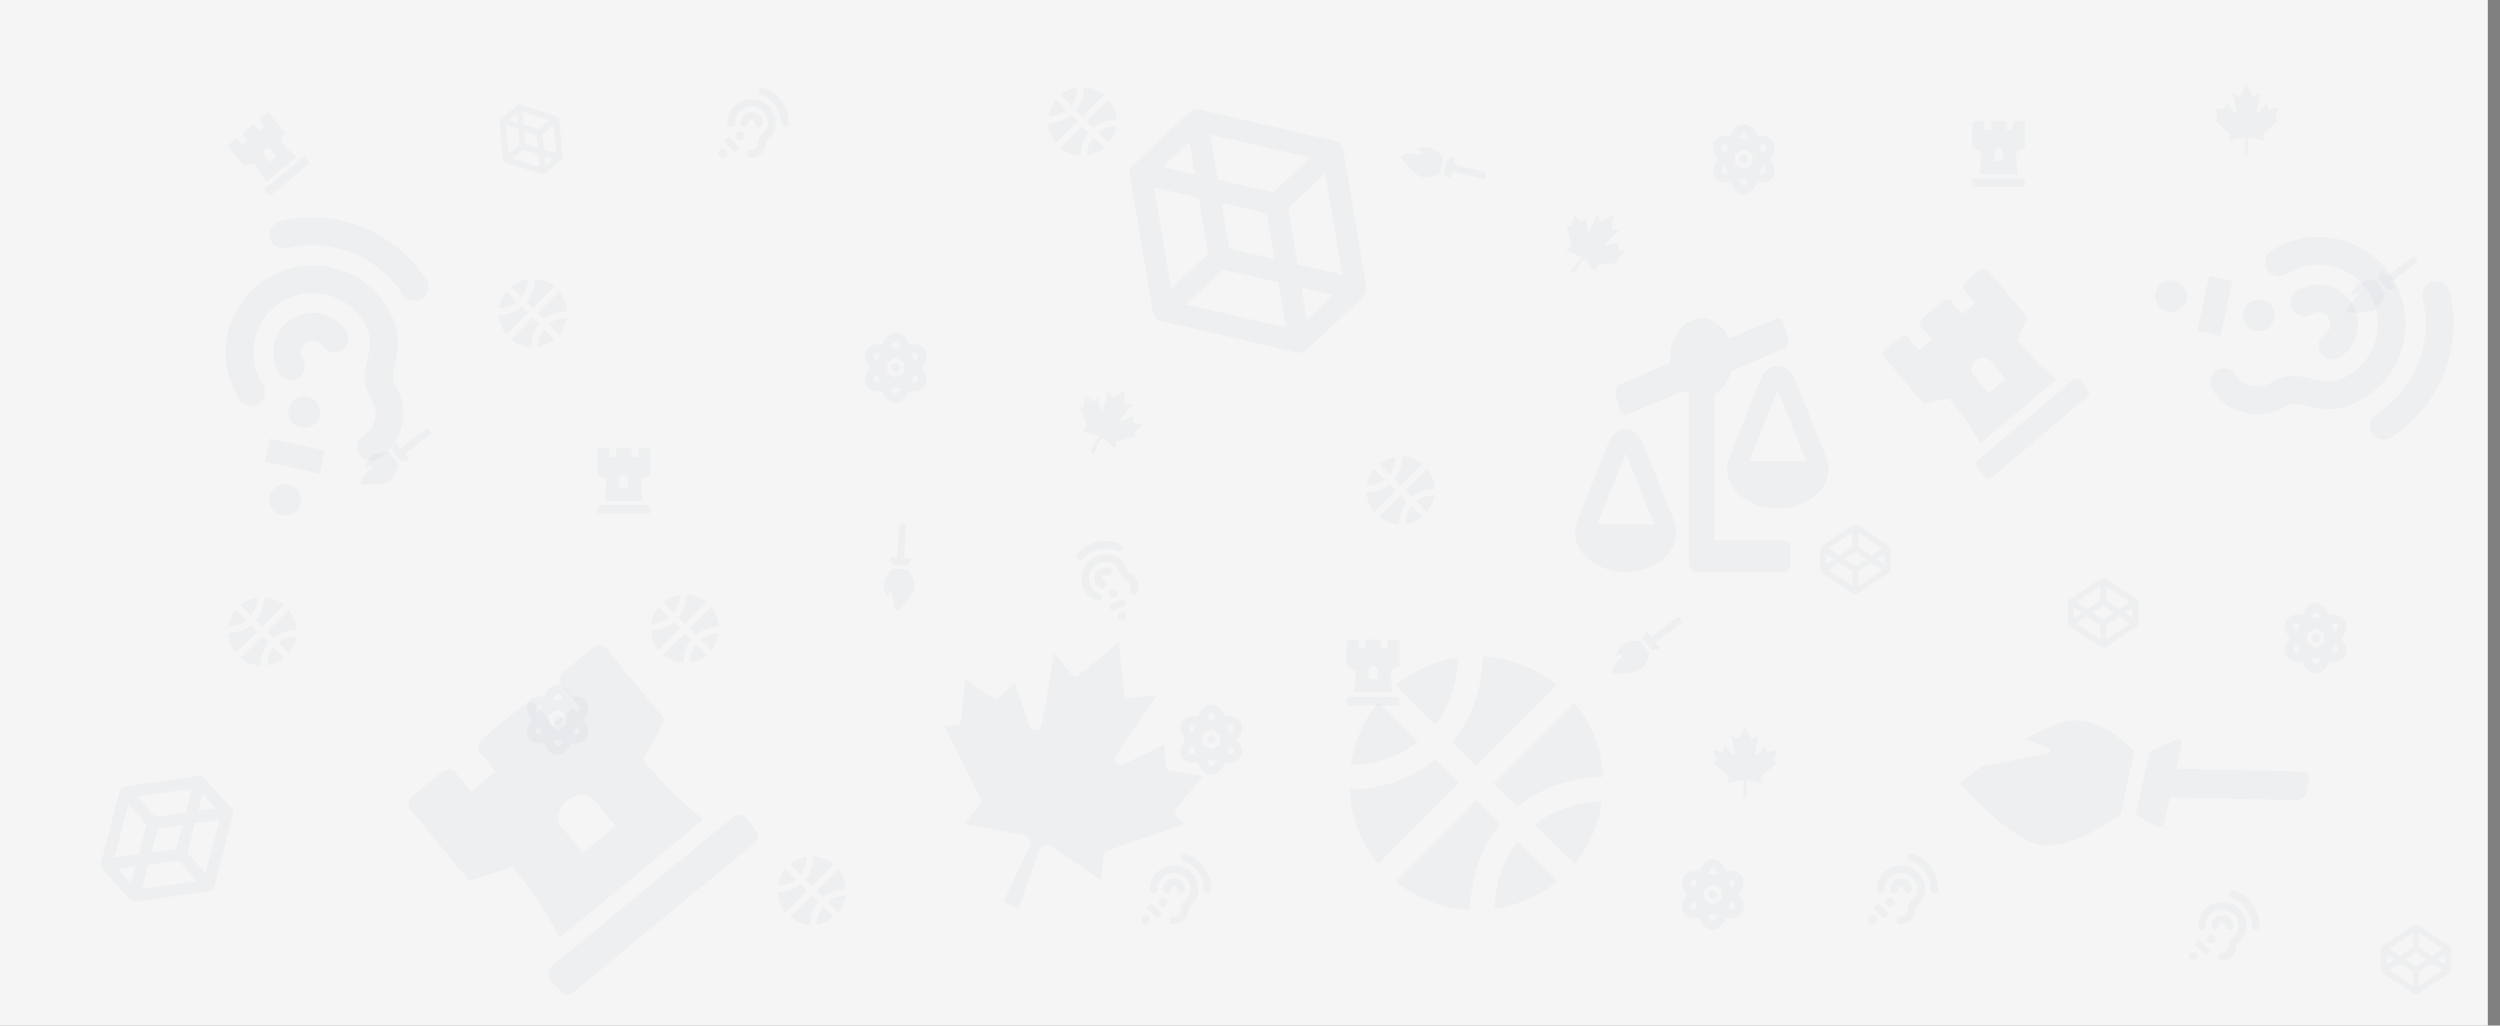 <svg width="1448" height="594" viewBox="0 0 1448 594" fill="none" xmlns="http://www.w3.org/2000/svg">
<rect x="0" y="0" width="1448" height="594" fill="#808080" stroke="none"/>
<rect width="1440.94" height="594" fill="url(#paint0_linear_65_72)"/>
<path d="M1339.13 181.889C1335.4 184.283 1330.43 183.197 1328.04 179.463C1325.64 175.729 1326.73 170.761 1330.46 168.367C1341.11 161.536 1355.34 164.645 1362.17 175.297C1369 185.949 1365.89 200.172 1355.23 207.002C1351.5 209.397 1346.53 208.311 1344.14 204.576C1341.74 200.842 1342.83 195.874 1346.56 193.48C1349.76 191.431 1350.69 187.164 1348.64 183.968C1346.59 180.773 1342.33 179.84 1339.13 181.889ZM1385.35 160.433C1370.32 136.999 1339.03 130.159 1315.6 145.185C1311.86 147.58 1310.78 152.548 1313.17 156.282C1315.56 160.016 1320.53 161.102 1324.27 158.708C1340.25 148.462 1361.58 153.126 1371.82 169.104C1382.07 185.081 1377.41 206.416 1361.43 216.661C1343.28 228.299 1333.46 210.401 1315.6 221.514L1315.51 221.572C1308.58 226.011 1299.34 223.991 1294.9 217.067C1292.51 213.333 1287.54 212.247 1283.8 214.641C1280.07 217.035 1278.98 222.004 1281.38 225.738C1290.59 240.099 1309.75 244.304 1324.12 235.129C1332.53 229.942 1346.92 245.046 1370.1 230.183C1393.53 215.157 1400.37 183.867 1385.35 160.433ZM1315.97 177.657C1313.24 173.389 1307.56 172.148 1303.29 174.885C1299.02 177.621 1297.78 183.299 1300.52 187.566C1303.25 191.834 1308.93 193.075 1313.2 190.339C1317.47 187.602 1318.71 181.924 1315.97 177.657ZM1265.24 166.568C1262.51 162.3 1256.83 161.059 1252.56 163.795C1248.3 166.532 1247.05 172.21 1249.79 176.477C1252.53 180.745 1258.2 181.986 1262.47 179.25C1266.74 176.513 1267.98 170.835 1265.24 166.568ZM1384.96 253.366C1385.33 253.131 1385.69 252.895 1386.05 252.654C1413.52 234.401 1426.71 200.749 1418.89 168.908C1417.83 164.601 1413.48 161.967 1409.17 163.025C1404.87 164.083 1402.23 168.433 1403.29 172.741C1409.5 198.03 1399 224.772 1377.14 239.285L1377.1 239.315C1376.83 239.494 1376.56 239.669 1376.29 239.843C1372.56 242.238 1371.47 247.206 1373.87 250.94C1376.26 254.674 1381.23 255.76 1384.96 253.366ZM1286.14 194.39L1293.07 162.685L1279.62 159.744L1272.69 191.449L1286.14 194.39Z" fill="#0F2A70" fill-opacity="0.03"/>
<path d="M433.337 71.305C433.337 72.537 432.339 73.536 431.106 73.536C429.874 73.536 428.875 72.537 428.875 71.305C428.875 67.79 431.735 64.93 435.25 64.93C438.765 64.93 441.624 67.79 441.624 71.305C441.624 72.537 440.625 73.536 439.393 73.536C438.161 73.536 437.162 72.537 437.162 71.305C437.162 70.251 436.304 69.393 435.25 69.393C434.195 69.393 433.337 70.251 433.337 71.305ZM435.25 57.281C427.517 57.281 421.226 63.572 421.226 71.305C421.226 72.537 422.225 73.536 423.457 73.536C424.689 73.536 425.688 72.537 425.688 71.305C425.688 66.033 429.977 61.743 435.25 61.743C440.522 61.743 444.812 66.033 444.812 71.305C444.812 77.294 439.153 76.907 439.075 82.749L439.074 82.779C439.074 85.064 437.216 86.922 434.931 86.922C433.699 86.922 432.7 87.921 432.7 89.153C432.7 90.386 433.699 91.385 434.931 91.385C439.67 91.385 443.527 87.534 443.537 82.797C443.584 80.054 449.274 78.953 449.274 71.305C449.274 63.572 442.983 57.281 435.25 57.281ZM428.875 76.086C427.467 76.086 426.326 77.227 426.326 78.636C426.326 80.044 427.467 81.185 428.875 81.185C430.284 81.185 431.425 80.044 431.425 78.636C431.425 77.227 430.284 76.086 428.875 76.086ZM418.676 86.285C417.268 86.285 416.126 87.427 416.126 88.835C416.126 90.243 417.268 91.385 418.676 91.385C420.084 91.385 421.226 90.243 421.226 88.835C421.226 87.427 420.084 86.285 418.676 86.285ZM456.923 71.305C456.923 71.185 456.922 71.064 456.919 70.945C456.77 61.785 450.88 53.653 442.261 50.708C441.095 50.31 439.827 50.932 439.429 52.098C439.03 53.264 439.652 54.532 440.818 54.931C447.663 57.27 452.341 63.736 452.458 71.023L452.458 71.037C452.46 71.127 452.461 71.216 452.461 71.305C452.461 72.538 453.46 73.537 454.692 73.537C455.924 73.537 456.923 72.538 456.923 71.305ZM428.315 85.57L421.941 79.196L419.236 81.9L425.611 88.275L428.315 85.57Z" fill="#0F2A70" fill-opacity="0.03"/>
<path d="M175.378 207.899C177.78 211.628 176.706 216.599 172.977 219.002C169.248 221.404 164.277 220.329 161.875 216.601C155.021 205.964 158.098 191.734 168.734 184.88C179.371 178.026 193.6 181.103 200.455 191.74C202.857 195.469 201.782 200.439 198.054 202.842C194.325 205.245 189.354 204.17 186.952 200.441C184.895 197.25 180.626 196.327 177.436 198.383C174.245 200.439 173.321 204.708 175.378 207.899ZM153.818 161.732C130.417 176.812 123.648 208.117 138.727 231.517C141.129 235.246 146.1 236.321 149.829 233.918C153.558 231.515 154.632 226.545 152.23 222.816C141.948 206.861 146.564 185.517 162.519 175.235C178.474 164.954 199.818 169.57 210.1 185.525C221.779 203.649 203.902 213.512 215.055 231.342L215.113 231.434C219.568 238.348 217.568 247.597 210.655 252.052C206.926 254.455 205.851 259.426 208.254 263.154C210.656 266.883 215.627 267.958 219.356 265.555C233.697 256.314 237.858 237.141 228.651 222.787C223.445 214.393 238.517 199.968 223.603 176.824C208.523 153.423 177.218 146.653 153.818 161.732ZM171.197 231.068C166.936 233.814 165.708 239.495 168.454 243.756C171.2 248.018 176.88 249.246 181.142 246.5C185.403 243.754 186.632 238.073 183.886 233.812C181.14 229.551 175.459 228.322 171.197 231.068ZM160.222 281.821C155.961 284.567 154.732 290.248 157.478 294.509C160.224 298.77 165.905 299.999 170.166 297.253C174.428 294.507 175.656 288.826 172.91 284.565C170.164 280.303 164.483 279.075 160.222 281.821ZM246.752 161.909C246.516 161.543 246.279 161.181 246.037 160.823C227.723 133.398 194.042 120.275 162.218 128.17C157.913 129.238 155.289 133.594 156.356 137.899C157.424 142.204 161.781 144.829 166.086 143.761C191.361 137.491 218.126 147.939 232.688 169.76L232.718 169.804C232.898 170.07 233.073 170.338 233.248 170.61C235.651 174.339 240.622 175.414 244.351 173.011C248.079 170.608 249.154 165.638 246.752 161.909ZM187.997 260.861L156.277 254.002L153.367 267.459L185.087 274.319L187.997 260.861Z" fill="#0F2A70" fill-opacity="0.03"/>
<path d="M639.564 336.778C640.7 337.257 641.232 338.565 640.754 339.7C640.275 340.836 638.967 341.368 637.831 340.89C634.592 339.525 633.068 335.779 634.433 332.54C635.798 329.301 639.543 327.777 642.782 329.142C643.918 329.62 644.45 330.929 643.972 332.064C643.493 333.199 642.185 333.732 641.049 333.254C640.078 332.844 638.954 333.301 638.545 334.273C638.135 335.245 638.592 336.369 639.564 336.778ZM627.384 329.57C624.381 336.695 627.735 344.936 634.861 347.939C635.996 348.417 637.305 347.885 637.783 346.749C638.262 345.614 637.729 344.306 636.594 343.827C631.735 341.78 629.448 336.161 631.496 331.302C633.543 326.444 639.162 324.157 644.02 326.205C649.539 328.53 646.986 333.594 652.338 335.935L652.366 335.947C654.471 336.835 655.462 339.269 654.575 341.375C654.096 342.51 654.629 343.818 655.764 344.297C656.9 344.775 658.208 344.243 658.687 343.107C660.527 338.74 658.476 333.691 654.115 331.842C651.606 330.733 652.801 325.063 645.753 322.093C638.627 319.09 630.387 322.444 627.384 329.57ZM642.237 342.747C641.69 344.044 642.299 345.54 643.596 346.086C644.894 346.633 646.389 346.025 646.936 344.727C647.483 343.429 646.874 341.934 645.577 341.387C644.279 340.84 642.784 341.449 642.237 342.747ZM647.675 356.106C647.128 357.404 647.736 358.899 649.034 359.446C650.332 359.993 651.827 359.384 652.374 358.087C652.921 356.789 652.312 355.294 651.015 354.747C649.717 354.2 648.222 354.808 647.675 356.106ZM648.724 315.044C648.613 314.997 648.502 314.951 648.39 314.907C639.891 311.488 630.11 313.757 624.05 320.556C623.23 321.476 623.311 322.886 624.23 323.706C625.15 324.526 626.56 324.445 627.38 323.525C632.194 318.126 639.97 316.327 646.729 319.049L646.743 319.054C646.826 319.087 646.908 319.121 646.991 319.156C648.127 319.634 649.435 319.102 649.914 317.966C650.392 316.831 649.86 315.522 648.724 315.044ZM650.759 346.946L642.41 350.345L643.852 353.887L652.201 350.488L650.759 346.946Z" fill="#0F2A70" fill-opacity="0.03"/>
<path d="M1285.17 536.387C1285.17 537.62 1284.17 538.619 1282.94 538.619C1281.71 538.619 1280.71 537.62 1280.71 536.387C1280.71 532.873 1283.57 530.013 1287.09 530.013C1290.6 530.013 1293.46 532.873 1293.46 536.387C1293.46 537.62 1292.46 538.619 1291.23 538.619C1290 538.619 1289 537.62 1289 536.387C1289 535.333 1288.14 534.475 1287.09 534.475C1286.03 534.475 1285.17 535.333 1285.17 536.387ZM1287.09 522.364C1279.35 522.364 1273.06 528.655 1273.06 536.387C1273.06 537.62 1274.06 538.619 1275.29 538.619C1276.52 538.619 1277.52 537.62 1277.52 536.387C1277.52 531.115 1281.81 526.826 1287.09 526.826C1292.36 526.826 1296.65 531.115 1296.65 536.387C1296.65 542.377 1290.99 541.99 1290.91 547.831L1290.91 547.862C1290.91 550.146 1289.05 552.005 1286.77 552.005C1285.53 552.005 1284.54 553.004 1284.54 554.236C1284.54 555.468 1285.53 556.467 1286.77 556.467C1291.51 556.467 1295.36 552.616 1295.37 547.88C1295.42 545.136 1301.11 544.036 1301.11 536.387C1301.11 528.655 1294.82 522.364 1287.09 522.364ZM1280.71 541.168C1279.3 541.168 1278.16 542.31 1278.16 543.718C1278.16 545.126 1279.3 546.268 1280.71 546.268C1282.12 546.268 1283.26 545.126 1283.26 543.718C1283.26 542.31 1282.12 541.168 1280.71 541.168ZM1270.51 551.368C1269.1 551.368 1267.96 552.509 1267.96 553.917C1267.96 555.326 1269.1 556.467 1270.51 556.467C1271.92 556.467 1273.06 555.326 1273.06 553.917C1273.06 552.509 1271.92 551.368 1270.51 551.368ZM1308.76 536.388C1308.76 536.267 1308.76 536.147 1308.75 536.027C1308.6 526.868 1302.71 518.736 1294.1 515.791C1292.93 515.393 1291.66 516.015 1291.26 517.181C1290.87 518.347 1291.49 519.615 1292.65 520.013C1299.5 522.352 1304.18 528.819 1304.29 536.105L1304.29 536.12C1304.3 536.209 1304.3 536.298 1304.3 536.388C1304.3 537.62 1305.29 538.619 1306.53 538.619C1307.76 538.619 1308.76 537.62 1308.76 536.388ZM1280.15 550.653L1273.78 544.278L1271.07 546.983L1277.45 553.357L1280.15 550.653Z" fill="#0F2A70" fill-opacity="0.03"/>
<path d="M1099.14 515.173C1099.14 516.405 1098.14 517.404 1096.91 517.404C1095.68 517.404 1094.68 516.405 1094.68 515.173C1094.68 511.658 1097.54 508.799 1101.05 508.799C1104.57 508.799 1107.43 511.658 1107.43 515.173C1107.43 516.405 1106.43 517.404 1105.2 517.404C1103.96 517.404 1102.96 516.405 1102.96 515.173C1102.96 514.119 1102.11 513.261 1101.05 513.261C1100 513.261 1099.14 514.119 1099.14 515.173ZM1101.05 501.149C1093.32 501.149 1087.03 507.44 1087.03 515.173C1087.03 516.405 1088.03 517.404 1089.26 517.404C1090.49 517.404 1091.49 516.405 1091.49 515.173C1091.49 509.901 1095.78 505.611 1101.05 505.611C1106.32 505.611 1110.61 509.901 1110.61 515.173C1110.61 521.162 1104.96 520.776 1104.88 526.617L1104.88 526.647C1104.88 528.932 1103.02 530.791 1100.73 530.791C1099.5 530.791 1098.5 531.789 1098.5 533.022C1098.5 534.254 1099.5 535.253 1100.73 535.253C1105.47 535.253 1109.33 531.402 1109.34 526.665C1109.39 523.922 1115.08 522.821 1115.08 515.173C1115.08 507.44 1108.78 501.149 1101.05 501.149ZM1094.68 519.954C1093.27 519.954 1092.13 521.096 1092.13 522.504C1092.13 523.912 1093.27 525.054 1094.68 525.054C1096.09 525.054 1097.23 523.912 1097.23 522.504C1097.23 521.096 1096.09 519.954 1094.68 519.954ZM1084.48 530.153C1083.07 530.153 1081.93 531.295 1081.93 532.703C1081.93 534.111 1083.07 535.253 1084.48 535.253C1085.89 535.253 1087.03 534.111 1087.03 532.703C1087.03 531.295 1085.89 530.153 1084.48 530.153ZM1122.73 515.174C1122.73 515.053 1122.72 514.933 1122.72 514.813C1122.57 505.653 1116.68 497.521 1108.06 494.576C1106.9 494.178 1105.63 494.8 1105.23 495.966C1104.83 497.132 1105.45 498.4 1106.62 498.799C1113.47 501.138 1118.14 507.605 1118.26 514.891L1118.26 514.906C1118.26 514.995 1118.26 515.084 1118.26 515.174C1118.26 516.406 1119.26 517.405 1120.49 517.405C1121.73 517.405 1122.73 516.406 1122.73 515.174ZM1094.12 529.438L1087.74 523.064L1085.04 525.768L1091.41 532.143L1094.12 529.438Z" fill="#0F2A70" fill-opacity="0.03"/>
<path d="M678.118 515.173C678.118 516.405 677.119 517.404 675.887 517.404C674.654 517.404 673.656 516.405 673.656 515.173C673.656 511.658 676.515 508.799 680.03 508.799C683.545 508.799 686.405 511.658 686.405 515.173C686.405 516.405 685.406 517.404 684.173 517.404C682.941 517.404 681.942 516.405 681.942 515.173C681.942 514.119 681.084 513.261 680.03 513.261C678.976 513.261 678.118 514.119 678.118 515.173ZM680.03 501.149C672.297 501.149 666.006 507.44 666.006 515.173C666.006 516.405 667.005 517.404 668.237 517.404C669.469 517.404 670.468 516.405 670.468 515.173C670.468 509.901 674.758 505.611 680.03 505.611C685.302 505.611 689.592 509.901 689.592 515.173C689.592 521.162 683.934 520.776 683.855 526.617L683.855 526.647C683.855 528.932 681.996 530.791 679.711 530.791C678.479 530.791 677.48 531.789 677.48 533.022C677.48 534.254 678.479 535.253 679.711 535.253C684.45 535.253 688.307 531.402 688.317 526.665C688.364 523.922 694.054 522.821 694.054 515.173C694.054 507.44 687.763 501.149 680.03 501.149ZM673.656 519.954C672.247 519.954 671.106 521.096 671.106 522.504C671.106 523.912 672.247 525.054 673.656 525.054C675.064 525.054 676.205 523.912 676.205 522.504C676.205 521.096 675.064 519.954 673.656 519.954ZM663.456 530.153C662.048 530.153 660.907 531.295 660.907 532.703C660.907 534.111 662.048 535.253 663.456 535.253C664.865 535.253 666.006 534.111 666.006 532.703C666.006 531.295 664.865 530.153 663.456 530.153ZM701.703 515.174C701.703 515.053 701.702 514.933 701.7 514.813C701.55 505.653 695.66 497.521 687.042 494.576C685.876 494.178 684.607 494.8 684.209 495.966C683.81 497.132 684.433 498.4 685.599 498.799C692.444 501.138 697.121 507.605 697.238 514.891L697.238 514.906C697.241 514.995 697.241 515.084 697.241 515.174C697.241 516.406 698.24 517.405 699.472 517.405C700.704 517.405 701.703 516.406 701.703 515.174ZM673.096 529.438L666.721 523.064L664.017 525.768L670.391 532.143L673.096 529.438Z" fill="#0F2A70" fill-opacity="0.03"/>
<path d="M1356.36 369.618C1359.55 365.244 1359.66 361.76 1358.36 359.419C1357.49 357.864 1355.13 355.377 1349.09 356.082C1347.38 352 1344.77 349.22 1341.29 349.22C1337.82 349.22 1335.21 352 1333.5 356.082C1327.46 355.382 1325.1 357.864 1324.23 359.419C1322.92 361.762 1323.03 365.243 1326.23 369.618C1323.03 373.992 1322.92 377.476 1324.23 379.817C1326.56 383.988 1332.33 383.29 1333.5 383.154C1335.21 387.236 1337.82 390.016 1341.29 390.016C1344.77 390.016 1347.38 387.236 1349.09 383.154C1350.26 383.29 1356.03 383.988 1358.36 379.817C1359.66 377.475 1359.55 373.993 1356.36 369.618V369.618ZM1328.5 377.267C1328.17 376.693 1328.48 375.291 1329.69 373.42C1330.24 373.94 1330.82 374.447 1331.43 374.948C1331.57 376.04 1331.75 377.106 1331.97 378.142C1330.01 378.212 1328.79 377.793 1328.5 377.267V377.267ZM1331.43 364.289C1330.82 364.79 1330.24 365.297 1329.69 365.817C1328.48 363.945 1328.17 362.543 1328.5 361.969C1328.77 361.479 1329.8 361.055 1331.52 361.055C1331.65 361.055 1331.82 361.079 1331.97 361.084C1331.74 362.144 1331.56 363.213 1331.43 364.289V364.289ZM1341.29 354.319C1342.05 354.319 1343.06 355.397 1343.99 357.288C1343.1 357.583 1342.2 357.926 1341.29 358.313C1340.38 357.926 1339.49 357.583 1338.6 357.288C1339.52 355.397 1340.54 354.319 1341.29 354.319ZM1341.29 384.917C1340.54 384.917 1339.52 383.84 1338.6 381.948C1339.49 381.653 1340.38 381.31 1341.29 380.923C1342.2 381.31 1343.1 381.653 1343.99 381.948C1343.06 383.84 1342.05 384.917 1341.29 384.917ZM1346.27 372.381C1344.15 373.901 1342.6 374.718 1341.29 375.367C1339.99 374.718 1338.44 373.9 1336.31 372.381C1336.15 370.166 1336.15 369.071 1336.31 366.856C1338.44 365.338 1339.99 364.52 1341.29 363.87C1342.6 364.521 1344.15 365.339 1346.27 366.856C1346.43 369.07 1346.43 370.165 1346.27 372.381ZM1354.09 377.267C1353.8 377.795 1352.58 378.209 1350.62 378.14C1350.84 377.104 1351.02 376.039 1351.16 374.948C1351.77 374.447 1352.35 373.94 1352.9 373.42C1354.11 375.291 1354.41 376.693 1354.09 377.267ZM1352.9 365.816C1352.35 365.296 1351.77 364.789 1351.16 364.288C1351.02 363.213 1350.84 362.143 1350.62 361.083C1350.76 361.078 1350.93 361.054 1351.07 361.054C1352.79 361.054 1353.82 361.479 1354.09 361.968C1354.41 362.543 1354.11 363.945 1352.9 365.816V365.816ZM1341.29 367.068C1339.89 367.068 1338.74 368.21 1338.74 369.618C1338.74 371.026 1339.89 372.168 1341.29 372.168C1342.7 372.168 1343.84 371.026 1343.84 369.618C1343.84 368.21 1342.7 367.068 1341.29 367.068Z" fill="#0F2A70" fill-opacity="0.03"/>
<path d="M533.894 212.959C537.092 208.585 537.202 205.101 535.897 202.76C535.028 201.204 532.667 198.717 526.628 199.423C524.916 195.34 522.309 192.56 518.832 192.56C515.355 192.56 512.747 195.34 511.036 199.423C505.002 198.723 502.635 201.204 501.767 202.76C500.461 205.102 500.571 208.583 503.77 212.959C500.572 217.332 500.462 220.817 501.767 223.158C504.094 227.328 509.869 226.63 511.036 226.495C512.747 230.576 515.355 233.357 518.832 233.357C522.309 233.357 524.917 230.576 526.628 226.495C527.794 226.63 533.569 227.328 535.897 223.158C537.202 220.815 537.092 217.334 533.894 212.959V212.959ZM506.034 220.608C505.712 220.034 506.018 218.632 507.225 216.76C507.779 217.281 508.356 217.787 508.967 218.289C509.104 219.381 509.286 220.446 509.506 221.482C507.549 221.553 506.328 221.134 506.034 220.608V220.608ZM508.967 207.63C508.357 208.131 507.78 208.638 507.225 209.158C506.019 207.285 505.713 205.884 506.034 205.309C506.305 204.82 507.34 204.395 509.055 204.395C509.191 204.395 509.363 204.419 509.508 204.425C509.282 205.485 509.101 206.554 508.967 207.63V207.63ZM518.832 197.66C519.586 197.66 520.601 198.737 521.53 200.629C520.638 200.924 519.742 201.266 518.832 201.654C517.922 201.266 517.026 200.924 516.134 200.629C517.063 198.737 518.077 197.66 518.832 197.66ZM518.832 228.258C518.077 228.258 517.063 227.18 516.134 225.289C517.026 224.994 517.922 224.651 518.832 224.264C519.742 224.651 520.638 224.994 521.53 225.289C520.601 227.18 519.586 228.258 518.832 228.258ZM523.812 215.721C521.684 217.242 520.135 218.058 518.832 218.708C517.529 218.059 515.979 217.241 513.852 215.721C513.693 213.507 513.693 212.411 513.852 210.197C515.977 208.679 517.528 207.861 518.832 207.211C520.138 207.862 521.689 208.68 523.812 210.197C523.97 212.411 523.971 213.506 523.812 215.721ZM531.63 220.608C531.338 221.136 530.116 221.55 528.158 221.481C528.378 220.445 528.56 219.379 528.696 218.289C529.307 217.787 529.884 217.281 530.439 216.76C531.645 218.632 531.951 220.034 531.63 220.608ZM530.439 209.157C529.884 208.637 529.308 208.13 528.696 207.629C528.562 206.553 528.382 205.484 528.155 204.424C528.3 204.419 528.472 204.395 528.609 204.395C530.324 204.395 531.359 204.82 531.63 205.309C531.951 205.884 531.645 207.285 530.439 209.157V209.157ZM518.832 210.409C517.424 210.409 516.282 211.551 516.282 212.959C516.282 214.367 517.424 215.509 518.832 215.509C520.24 215.509 521.382 214.367 521.382 212.959C521.382 211.551 520.24 210.409 518.832 210.409Z" fill="#0F2A70" fill-opacity="0.03"/>
<path d="M1007.14 518.118C1010.33 513.744 1010.44 510.26 1009.14 507.919C1008.27 506.364 1005.91 503.877 999.87 504.582C998.158 500.5 995.551 497.72 992.074 497.72C988.596 497.72 985.989 500.5 984.278 504.582C978.243 503.882 975.877 506.364 975.008 507.919C973.703 510.262 973.813 513.743 977.012 518.118C973.814 522.492 973.704 525.976 975.008 528.317C977.336 532.488 983.11 531.79 984.278 531.654C985.988 535.736 988.596 538.516 992.074 538.516C995.551 538.516 998.159 535.736 999.87 531.654C1001.04 531.79 1006.81 532.488 1009.14 528.317C1010.44 525.975 1010.33 522.493 1007.14 518.118V518.118ZM979.275 525.767C978.954 525.193 979.26 523.791 980.467 521.92C981.021 522.44 981.598 522.947 982.209 523.448C982.345 524.54 982.528 525.606 982.748 526.642C980.791 526.712 979.569 526.293 979.275 525.767V525.767ZM982.209 512.789C981.599 513.29 981.022 513.797 980.467 514.317C979.261 512.445 978.955 511.043 979.275 510.469C979.547 509.979 980.581 509.555 982.297 509.555C982.433 509.555 982.605 509.579 982.75 509.584C982.524 510.644 982.343 511.713 982.209 512.789V512.789ZM992.074 502.819C992.828 502.819 993.843 503.897 994.772 505.788C993.88 506.083 992.984 506.426 992.074 506.813C991.164 506.426 990.267 506.083 989.376 505.788C990.305 503.897 991.319 502.819 992.074 502.819ZM992.074 533.417C991.319 533.417 990.305 532.34 989.376 530.448C990.267 530.153 991.164 529.81 992.074 529.423C992.984 529.81 993.88 530.153 994.772 530.448C993.843 532.34 992.828 533.417 992.074 533.417ZM997.054 520.881C994.926 522.401 993.377 523.218 992.074 523.867C990.771 523.218 989.221 522.4 987.094 520.881C986.935 518.666 986.935 517.571 987.094 515.356C989.219 513.838 990.769 513.02 992.074 512.37C993.38 513.021 994.931 513.839 997.054 515.356C997.212 517.57 997.212 518.665 997.054 520.881ZM1004.87 525.767C1004.58 526.295 1003.36 526.709 1001.4 526.64C1001.62 525.604 1001.8 524.539 1001.94 523.448C1002.55 522.947 1003.13 522.44 1003.68 521.92C1004.89 523.791 1005.19 525.193 1004.87 525.767ZM1003.68 514.316C1003.13 513.796 1002.55 513.289 1001.94 512.788C1001.8 511.713 1001.62 510.643 1001.4 509.583C1001.54 509.578 1001.71 509.554 1001.85 509.554C1003.57 509.554 1004.6 509.979 1004.87 510.468C1005.19 511.043 1004.89 512.445 1003.68 514.316V514.316ZM992.074 515.568C990.666 515.568 989.524 516.71 989.524 518.118C989.524 519.526 990.666 520.668 992.074 520.668C993.482 520.668 994.623 519.526 994.623 518.118C994.623 516.71 993.482 515.568 992.074 515.568Z" fill="#0F2A70" fill-opacity="0.03"/>
<path d="M1025.09 92.201C1028.28 87.827 1028.39 84.342 1027.09 82.001C1026.22 80.446 1023.86 77.959 1017.82 78.664C1016.11 74.582 1013.5 71.802 1010.02 71.802C1006.55 71.802 1003.94 74.582 1002.23 78.664C996.194 77.965 993.827 80.446 992.959 82.001C991.654 84.344 991.764 87.825 994.962 92.201C991.765 96.574 991.655 100.059 992.959 102.4C995.286 106.57 1001.06 105.872 1002.23 105.737C1003.94 109.818 1006.55 112.599 1010.02 112.599C1013.5 112.599 1016.11 109.818 1017.82 105.737C1018.99 105.872 1024.76 106.57 1027.09 102.4C1028.39 100.057 1028.28 96.576 1025.09 92.201V92.201ZM997.226 99.85C996.905 99.275 997.211 97.874 998.417 96.002C998.972 96.522 999.549 97.029 1000.16 97.53C1000.3 98.623 1000.48 99.688 1000.7 100.724C998.741 100.795 997.52 100.376 997.226 99.85V99.85ZM1000.16 86.871C999.549 87.373 998.972 87.879 998.417 88.4C997.212 86.527 996.906 85.126 997.226 84.551C997.498 84.062 998.532 83.637 1000.25 83.637C1000.38 83.637 1000.56 83.661 1000.7 83.667C1000.47 84.727 1000.29 85.796 1000.16 86.871V86.871ZM1010.02 76.902C1010.78 76.902 1011.79 77.979 1012.72 79.871C1011.83 80.165 1010.93 80.508 1010.02 80.895C1009.11 80.508 1008.22 80.165 1007.33 79.871C1008.26 77.979 1009.27 76.902 1010.02 76.902ZM1010.02 107.499C1009.27 107.499 1008.26 106.422 1007.33 104.53C1008.22 104.236 1009.11 103.893 1010.02 103.506C1010.93 103.893 1011.83 104.236 1012.72 104.53C1011.79 106.422 1010.78 107.499 1010.02 107.499ZM1015 94.963C1012.88 96.483 1011.33 97.3 1010.02 97.95C1008.72 97.301 1007.17 96.483 1005.04 94.963C1004.89 92.749 1004.89 91.653 1005.04 89.439C1007.17 87.921 1008.72 87.103 1010.02 86.452C1011.33 87.103 1012.88 87.922 1015 89.439C1015.16 91.652 1015.16 92.748 1015 94.963ZM1022.82 99.85C1022.53 100.377 1021.31 100.792 1019.35 100.722C1019.57 99.687 1019.75 98.621 1019.89 97.53C1020.5 97.029 1021.08 96.522 1021.63 96.002C1022.84 97.874 1023.14 99.275 1022.82 99.85ZM1021.63 88.399C1021.08 87.879 1020.5 87.372 1019.89 86.871C1019.75 85.795 1019.57 84.726 1019.35 83.666C1019.49 83.66 1019.66 83.636 1019.8 83.636C1021.52 83.636 1022.55 84.062 1022.82 84.55C1023.14 85.126 1022.84 86.527 1021.63 88.399V88.399ZM1010.02 89.651C1008.62 89.651 1007.47 90.793 1007.47 92.201C1007.47 93.609 1008.62 94.75 1010.02 94.75C1011.43 94.75 1012.57 93.609 1012.57 92.201C1012.57 90.793 1011.43 89.651 1010.02 89.651Z" fill="#0F2A70" fill-opacity="0.03"/>
<path d="M338.07 416.942C341.267 412.569 341.377 409.084 340.073 406.743C339.204 405.188 336.843 402.701 330.804 403.406C329.092 399.324 326.485 396.544 323.008 396.544C319.53 396.544 316.923 399.324 315.212 403.406C309.177 402.706 306.811 405.188 305.942 406.743C304.637 409.086 304.747 412.567 307.946 416.942C304.748 421.316 304.638 424.8 305.942 427.141C308.27 431.312 314.044 430.614 315.212 430.479C316.922 434.56 319.53 437.341 323.008 437.341C326.485 437.341 329.093 434.56 330.804 430.479C331.97 430.614 337.745 431.312 340.073 427.141C341.378 424.799 341.268 421.318 338.07 416.942V416.942ZM310.209 424.592C309.888 424.017 310.194 422.616 311.401 420.744C311.955 421.264 312.532 421.771 313.143 422.272C313.279 423.365 313.462 424.43 313.682 425.466C311.725 425.537 310.503 425.118 310.209 424.592V424.592ZM313.143 411.613C312.533 412.114 311.956 412.621 311.401 413.142C310.195 411.269 309.889 409.867 310.209 409.293C310.481 408.804 311.515 408.379 313.231 408.379C313.367 408.379 313.539 408.403 313.684 408.408C313.458 409.468 313.277 410.538 313.143 411.613V411.613ZM323.008 401.644C323.762 401.644 324.777 402.721 325.706 404.612C324.814 404.907 323.918 405.25 323.008 405.637C322.098 405.25 321.201 404.907 320.31 404.612C321.239 402.721 322.253 401.644 323.008 401.644ZM323.008 432.241C322.253 432.241 321.239 431.164 320.31 429.272C321.201 428.977 322.098 428.635 323.008 428.247C323.918 428.635 324.814 428.977 325.706 429.272C324.777 431.164 323.762 432.241 323.008 432.241ZM327.988 419.705C325.86 421.225 324.311 422.042 323.008 422.691C321.705 422.043 320.155 421.224 318.028 419.705C317.869 417.491 317.869 416.395 318.028 414.181C320.153 412.663 321.703 411.844 323.008 411.194C324.314 411.845 325.865 412.663 327.988 414.181C328.146 416.394 328.146 417.49 327.988 419.705ZM335.806 424.592C335.514 425.119 334.292 425.534 332.334 425.464C332.553 424.428 332.736 423.363 332.872 422.272C333.483 421.771 334.059 421.264 334.615 420.744C335.82 422.616 336.126 424.017 335.806 424.592ZM334.615 413.141C334.06 412.62 333.483 412.114 332.872 411.612C332.738 410.537 332.557 409.468 332.331 408.408C332.476 408.402 332.648 408.378 332.785 408.378C334.499 408.378 335.534 408.804 335.806 409.292C336.126 409.867 335.82 411.269 334.615 413.141V413.141ZM323.008 414.393C321.6 414.393 320.458 415.534 320.458 416.942C320.458 418.35 321.6 419.492 323.008 419.492C324.416 419.492 325.557 418.35 325.557 416.942C325.557 415.534 324.416 414.393 323.008 414.393Z" fill="#0F2A70" fill-opacity="0.03"/>
<path d="M716.663 428.365C719.861 423.992 719.971 420.507 718.666 418.166C717.797 416.611 715.436 414.124 709.397 414.829C707.686 410.747 705.078 407.967 701.601 407.967C698.124 407.967 695.517 410.747 693.805 414.829C687.771 414.13 685.404 416.611 684.536 418.166C683.231 420.509 683.341 423.99 686.539 428.365C683.341 432.739 683.231 436.224 684.536 438.565C686.863 442.735 692.638 442.037 693.805 441.902C695.516 445.983 698.124 448.764 701.601 448.764C705.078 448.764 707.686 445.983 709.397 441.902C710.564 442.037 716.338 442.735 718.666 438.565C719.972 436.222 719.862 432.741 716.663 428.365V428.365ZM688.803 436.015C688.482 435.44 688.788 434.039 689.994 432.167C690.549 432.687 691.125 433.194 691.737 433.695C691.873 434.788 692.055 435.853 692.275 436.889C690.318 436.96 689.097 436.541 688.803 436.015V436.015ZM691.737 423.036C691.126 423.538 690.549 424.044 689.994 424.565C688.788 422.692 688.482 421.291 688.803 420.716C689.074 420.227 690.109 419.802 691.824 419.802C691.96 419.802 692.133 419.826 692.278 419.832C692.051 420.892 691.871 421.961 691.737 423.036V423.036ZM701.601 413.067C702.356 413.067 703.37 414.144 704.299 416.036C703.407 416.33 702.511 416.673 701.601 417.06C700.691 416.673 699.795 416.33 698.903 416.036C699.832 414.144 700.846 413.067 701.601 413.067ZM701.601 443.664C700.846 443.664 699.832 442.587 698.903 440.695C699.795 440.4 700.691 440.058 701.601 439.671C702.511 440.058 703.407 440.4 704.299 440.695C703.37 442.587 702.356 443.664 701.601 443.664ZM706.581 431.128C704.454 432.648 702.905 433.465 701.601 434.114C700.298 433.466 698.748 432.647 696.621 431.128C696.462 428.914 696.462 427.818 696.621 425.604C698.746 424.086 700.297 423.267 701.601 422.617C702.907 423.268 704.458 424.087 706.581 425.604C706.739 427.817 706.74 428.913 706.581 431.128ZM714.399 436.015C714.107 436.542 712.886 436.957 710.927 436.887C711.147 435.851 711.329 434.786 711.466 433.695C712.076 433.194 712.653 432.687 713.208 432.167C714.414 434.039 714.72 435.44 714.399 436.015ZM713.208 424.564C712.654 424.043 712.077 423.537 711.466 423.036C711.331 421.96 711.151 420.891 710.925 419.831C711.07 419.825 711.241 419.801 711.378 419.801C713.093 419.801 714.128 420.227 714.399 420.715C714.72 421.291 714.414 422.692 713.208 424.564V424.564ZM701.601 425.816C700.193 425.816 699.051 426.957 699.051 428.365C699.051 429.773 700.193 430.915 701.601 430.915C703.009 430.915 704.151 429.773 704.151 428.365C704.151 426.957 703.009 425.816 701.601 425.816Z" fill="#0F2A70" fill-opacity="0.03"/>
<path d="M1375.69 162.318L1381.22 169.278C1381.22 169.278 1380.17 175.803 1376.34 178.847C1372.52 181.893 1359.35 181.022 1359.35 181.022C1359.35 181.022 1359.59 179.547 1360.05 177.489L1366.08 170.338C1366.33 170.039 1366.02 169.598 1365.66 169.733L1361.8 171.141C1362.73 168.485 1363.89 166.039 1365.29 164.928C1369.11 161.883 1375.69 162.318 1375.69 162.318V162.318ZM1399.92 150.478L1398.66 148.884C1398.31 148.445 1397.67 148.371 1397.23 148.721L1382.41 160.055L1380.23 157.316C1379.91 156.907 1379.27 156.984 1379.05 157.457L1377.43 160.934L1382.96 167.894L1386.71 167.1C1387.22 166.992 1387.44 166.386 1387.11 165.978L1384.94 163.242L1399.76 151.908C1400.2 151.559 1400.27 150.918 1399.92 150.478V150.478Z" fill="#0F2A70" fill-opacity="0.03"/>
<path d="M835.959 91.575L834.106 100.268C834.106 100.268 828.398 103.602 823.617 102.589C818.836 101.577 811.127 90.859 811.127 90.859C811.127 90.859 812.42 90.107 814.3 89.152L823.654 89.257C824.046 89.262 824.19 88.743 823.851 88.545L820.315 86.47C822.95 85.491 825.579 84.834 827.323 85.203C832.104 86.216 835.959 91.575 835.959 91.575V91.575ZM860.506 102.736L860.93 100.745C861.047 100.195 860.697 99.656 860.147 99.539L841.975 95.315L842.704 91.893C842.813 91.383 842.347 90.937 841.842 91.068L838.132 92.035L836.279 100.728L839.275 103.115C839.683 103.44 840.289 103.222 840.398 102.713L841.127 99.296L859.299 103.52C859.848 103.637 860.389 103.286 860.506 102.736V102.736Z" fill="#0F2A70" fill-opacity="0.03"/>
<path d="M1236.23 435.395L1228.17 471.619C1228.17 471.619 1204.73 489.701 1185.31 489.669C1165.89 489.641 1135.1 453.355 1135.1 453.355C1135.1 453.355 1140.41 449.275 1148.13 443.889L1186.23 436.468C1187.82 436.157 1188.44 433.968 1187.07 433.461L1172.79 428.149C1183.58 422.036 1194.33 417.211 1201.41 417.221C1220.83 417.254 1236.23 435.395 1236.23 435.395V435.395ZM1335.59 459.332L1337.43 451.037C1337.94 448.746 1336.54 446.886 1334.31 446.883L1260.52 445.268L1263.69 431.01C1264.16 428.884 1262.29 427.498 1260.22 428.444L1245.05 435.408L1237 471.632L1249.07 478.64C1250.71 479.595 1253.2 478.219 1253.67 476.097L1256.83 461.857L1330.62 463.473C1332.85 463.478 1335.08 461.625 1335.59 459.332V459.332Z" fill="#0F2A70" fill-opacity="0.03"/>
<path d="M949.777 371.197L955.306 378.157C955.306 378.157 954.248 384.682 950.425 387.726C946.602 390.772 933.429 389.901 933.429 389.901C933.429 389.901 933.671 388.426 934.13 386.368L940.161 379.218C940.414 378.918 940.106 378.477 939.737 378.612L935.887 380.02C936.808 377.364 937.973 374.918 939.368 373.807C943.19 370.762 949.777 371.197 949.777 371.197V371.197ZM974.004 359.357L972.738 357.764C972.388 357.324 971.749 357.25 971.31 357.6L956.49 368.934L954.314 366.195C953.989 365.786 953.349 365.863 953.129 366.336L951.514 369.813L957.043 376.773L960.791 375.979C961.301 375.872 961.519 375.265 961.195 374.857L959.022 372.121L973.842 360.788C974.281 360.438 974.354 359.798 974.004 359.357V359.357Z" fill="#0F2A70" fill-opacity="0.03"/>
<path d="M225.228 261.862L230.756 268.822C230.756 268.822 229.698 275.347 225.875 278.391C222.053 281.437 208.879 280.566 208.879 280.566C208.879 280.566 209.121 279.091 209.58 277.033L215.612 269.882C215.865 269.583 215.556 269.142 215.188 269.277L211.338 270.685C212.258 268.029 213.424 265.583 214.818 264.472C218.641 261.427 225.228 261.862 225.228 261.862V261.862ZM249.455 250.022L248.189 248.428C247.839 247.988 247.199 247.915 246.76 248.265L231.941 259.599L229.765 256.86C229.44 256.451 228.799 256.528 228.579 257.001L226.965 260.478L232.493 267.438L236.242 266.644C236.752 266.536 236.97 265.93 236.646 265.522L234.473 262.786L249.292 251.452C249.731 251.103 249.805 250.462 249.455 250.022V250.022Z" fill="#0F2A70" fill-opacity="0.03"/>
<path d="M516.828 329.39L525.705 329.845C525.705 329.845 529.9 334.953 529.655 339.834C529.412 344.716 520.047 354.022 520.047 354.022C520.047 354.022 519.101 352.865 517.861 351.159L516.486 341.907C516.428 341.519 515.893 341.458 515.751 341.824L514.261 345.643C512.878 343.197 511.813 340.705 511.902 338.924C512.146 334.043 516.828 329.39 516.828 329.39V329.39ZM523.967 303.387L521.935 303.282C521.373 303.254 520.896 303.685 520.868 304.246L519.57 322.858L516.076 322.679C515.555 322.652 515.189 323.183 515.398 323.661L516.939 327.171L525.815 327.627L527.699 324.29C527.955 323.836 527.644 323.272 527.124 323.245L523.635 323.066L524.933 304.454C524.961 303.894 524.529 303.415 523.967 303.387V303.387Z" fill="#0F2A70" fill-opacity="0.03"/>
<path d="M1020.92 449.046C1021.12 448.847 1029.31 441.683 1029.31 441.683L1027.91 441.086C1027.12 440.695 1027.32 440.169 1027.51 439.699C1027.71 439.094 1029.12 434.337 1029.12 434.337C1029.12 434.337 1025.32 435.133 1024.52 435.333C1023.92 435.524 1023.72 435.133 1023.52 434.735C1023.32 434.337 1022.33 432.153 1022.33 432.153C1022.33 432.153 1018.14 436.926 1017.94 437.118C1017.14 437.715 1016.34 437.118 1016.53 436.321C1016.53 435.524 1018.73 425.994 1018.73 425.994C1018.73 425.994 1016.34 427.381 1015.54 427.779C1014.94 428.177 1014.53 428.177 1014.14 427.381C1013.73 426.783 1010.73 421.022 1010.73 421.022C1010.73 421.022 1007.75 426.783 1007.35 427.381C1006.95 428.177 1006.55 428.177 1005.94 427.779C1005.15 427.381 1002.75 425.994 1002.75 425.994C1002.75 425.994 1004.95 435.524 1004.95 436.321C1005.15 437.118 1004.35 437.715 1003.55 437.118C1003.35 436.918 999.156 432.153 999.156 432.153C999.156 432.153 998.16 434.329 997.961 434.727C997.761 435.126 997.562 435.516 996.965 435.325C996.16 435.126 992.367 434.329 992.367 434.329C992.367 434.329 993.769 439.086 993.969 439.691C994.16 440.169 994.367 440.687 993.57 441.078L992.176 441.683C992.176 441.683 1000.35 448.847 1000.56 449.046C1000.96 449.444 1001.36 449.643 1000.96 450.839C1000.56 452.034 1000.16 453.635 1000.16 453.635C1000.16 453.635 1007.75 452.034 1008.55 451.835C1009.24 451.763 1010.01 452.034 1010.01 452.831C1010.01 453.627 1009.55 461.819 1009.55 461.819H1011.94C1011.94 461.819 1011.47 453.635 1011.47 452.831C1011.47 452.026 1012.23 451.763 1012.94 451.835C1013.74 452.034 1021.32 453.635 1021.32 453.635C1021.32 453.635 1020.92 452.034 1020.53 450.839C1020.13 449.643 1020.53 449.444 1020.92 449.046V449.046Z" fill="#0F2A70" fill-opacity="0.03"/>
<path d="M926.398 153.305C926.676 153.26 937.505 152.257 937.505 152.257L936.726 150.955C936.309 150.172 936.786 149.867 937.216 149.598C937.726 149.22 941.658 146.194 941.658 146.194C941.658 146.194 938.112 144.61 937.35 144.305C936.754 144.109 936.821 143.676 936.894 143.236C936.966 142.797 937.439 140.444 937.439 140.444C937.439 140.444 931.246 141.853 930.972 141.891C929.976 141.907 929.675 140.951 930.303 140.423C930.771 139.777 938.14 133.348 938.14 133.348C938.14 133.348 935.385 133.064 934.506 132.92C933.788 132.892 933.459 132.654 933.603 131.775C933.625 131.052 934.576 124.629 934.576 124.629C934.576 124.629 928.777 127.543 928.104 127.794C927.314 128.205 926.992 127.972 926.735 127.294C926.323 126.504 925.193 123.975 925.193 123.975C925.193 123.975 921.386 132.983 920.919 133.629C920.613 134.391 919.617 134.408 919.316 133.452C919.271 133.174 918.67 126.856 918.67 126.856C918.67 126.856 916.588 128.034 916.193 128.24C915.798 128.446 915.408 128.645 915.036 128.14C914.501 127.507 911.896 124.637 911.896 124.637C911.896 124.637 910.242 129.313 910.048 129.92C909.923 130.42 909.787 130.961 908.913 130.81L907.428 130.482C907.428 130.482 909.849 141.079 909.9 141.362C909.996 141.923 910.195 142.313 909.178 143.052C908.148 143.782 906.886 144.846 906.886 144.846C906.886 144.846 913.97 147.997 914.739 148.307C915.342 148.656 915.803 149.324 915.336 149.969C914.868 150.615 909.691 156.979 909.691 156.979L911.627 158.38C911.627 158.38 916.051 151.481 916.523 150.829C916.995 150.177 917.763 150.408 918.295 150.882C918.824 151.511 924.029 157.256 924.029 157.256C924.029 157.256 924.645 155.725 925.023 154.524C925.402 153.322 925.841 153.394 926.398 153.305V153.305Z" fill="#0F2A70" fill-opacity="0.03"/>
<path d="M643.255 492.072C644.305 491.633 685.898 477.408 685.898 477.408L681.597 473.036C679.215 470.354 680.796 468.706 682.232 467.242C683.875 465.272 696.442 449.654 696.442 449.654C696.442 449.654 681.002 446.802 677.716 446.324C675.187 446.123 675.04 444.358 674.906 442.563C674.771 440.768 674.391 431.079 674.391 431.079C674.391 431.079 651.396 442.491 650.358 442.901C646.461 443.912 644.367 440.444 646.333 437.771C647.554 434.793 670.387 402.543 670.387 402.543C670.387 402.543 659.29 404.047 655.699 404.314C652.852 404.887 651.332 404.263 651.063 400.674C650.459 397.817 648.08 371.687 648.08 371.687C648.08 371.687 628.072 388.638 625.666 390.26C622.954 392.628 621.464 392.017 619.809 389.599C617.439 386.887 610.591 378.026 610.591 378.026C610.591 378.026 604.212 417.022 602.991 420C602.515 423.284 598.618 424.296 596.524 420.827C596.084 419.777 587.707 395.537 587.707 395.537C587.707 395.537 580.647 402.141 579.291 403.324C577.935 404.508 576.592 405.662 574.649 404.03C571.944 402.051 558.976 393.255 558.976 393.255C558.976 393.255 556.932 413.188 556.749 415.757C556.732 417.837 556.713 420.091 553.133 420.328L546.989 420.453C546.989 420.453 566.594 459.769 567.063 460.832C567.973 462.944 569.128 464.288 565.836 468.157C562.484 472.001 558.539 477.377 558.539 477.377C558.539 477.377 589.371 483.025 592.687 483.515C595.391 484.311 597.837 486.497 596.616 489.475C595.395 492.453 581.111 522.363 581.111 522.363L590.054 526.03C590.054 526.03 600.867 494.732 602.101 491.724C603.334 488.716 606.569 488.894 609.112 490.25C611.787 492.217 637.711 509.839 637.711 509.839C637.711 509.839 638.675 503.241 639.016 498.162C639.358 493.083 641.154 492.95 643.255 492.072V492.072Z" fill="#0F2A70" fill-opacity="0.03"/>
<path d="M647.489 255.412C647.757 255.326 658.315 252.716 658.315 252.716L657.35 251.545C656.821 250.833 657.247 250.46 657.632 250.13C658.08 249.68 661.516 246.1 661.516 246.1C661.516 246.1 657.773 245.065 656.974 244.876C656.355 244.772 656.357 244.333 656.363 243.888C656.369 243.443 656.485 241.046 656.485 241.046C656.485 241.046 650.571 243.364 650.307 243.442C649.324 243.608 648.884 242.707 649.426 242.091C649.792 241.383 656.118 233.924 656.118 233.924C656.118 233.924 653.351 234.056 652.46 234.044C651.746 234.124 651.385 233.937 651.397 233.047C651.31 232.329 651.291 225.836 651.291 225.836C651.291 225.836 645.993 229.584 645.365 229.932C644.645 230.457 644.291 230.274 643.936 229.643C643.411 228.923 641.916 226.591 641.916 226.591C641.916 226.591 639.497 236.067 639.132 236.775C638.943 237.575 637.961 237.74 637.52 236.84C637.435 236.572 635.897 230.415 635.897 230.415C635.897 230.415 634.014 231.891 633.654 232.153C633.294 232.416 632.938 232.672 632.495 232.227C631.871 231.681 628.866 229.233 628.866 229.233C628.866 229.233 627.93 234.103 627.829 234.733C627.78 235.245 627.726 235.8 626.839 235.782L625.322 235.68C625.322 235.68 629.3 245.796 629.393 246.068C629.571 246.608 629.826 246.964 628.931 247.847C628.022 248.723 626.933 249.963 626.933 249.963C626.933 249.963 634.408 252.02 635.214 252.213C635.863 252.467 636.419 253.059 636.053 253.767C635.687 254.475 631.519 261.541 631.519 261.541L633.643 262.638C633.643 262.638 636.986 255.154 637.356 254.439C637.725 253.724 638.518 253.838 639.115 254.227C639.732 254.769 645.737 259.673 645.737 259.673C645.737 259.673 646.118 258.067 646.313 256.822C646.507 255.577 646.952 255.583 647.489 255.412V255.412Z" fill="#0F2A70" fill-opacity="0.03"/>
<path d="M1311.4 76.98C1311.6 76.781 1319.78 69.617 1319.78 69.617L1318.39 69.02C1317.59 68.629 1317.8 68.103 1317.99 67.633C1318.18 67.028 1319.59 62.271 1319.59 62.271C1319.59 62.271 1315.79 63.068 1314.99 63.267C1314.39 63.458 1314.19 63.068 1313.99 62.669C1313.8 62.271 1312.8 60.087 1312.8 60.087C1312.8 60.087 1308.61 64.86 1308.41 65.052C1307.61 65.649 1306.81 65.052 1307.01 64.255C1307.01 63.458 1309.21 53.928 1309.21 53.928C1309.21 53.928 1306.81 55.315 1306.01 55.713C1305.41 56.111 1305.01 56.111 1304.61 55.315C1304.2 54.717 1301.21 48.956 1301.21 48.956C1301.21 48.956 1298.22 54.717 1297.82 55.315C1297.42 56.111 1297.02 56.111 1296.42 55.713C1295.62 55.315 1293.22 53.928 1293.22 53.928C1293.22 53.928 1295.42 63.458 1295.42 64.255C1295.62 65.052 1294.82 65.649 1294.02 65.052C1293.82 64.852 1289.63 60.087 1289.63 60.087C1289.63 60.087 1288.63 62.263 1288.43 62.661C1288.23 63.06 1288.03 63.45 1287.44 63.259C1286.63 63.06 1282.84 62.263 1282.84 62.263C1282.84 62.263 1284.24 67.02 1284.44 67.625C1284.63 68.103 1284.84 68.621 1284.04 69.012L1282.65 69.617C1282.65 69.617 1290.82 76.781 1291.03 76.98C1291.44 77.378 1291.83 77.578 1291.44 78.773C1291.03 79.968 1290.63 81.57 1290.63 81.57C1290.63 81.57 1298.22 79.968 1299.02 79.769C1299.72 79.697 1300.48 79.968 1300.48 80.765C1300.48 81.561 1300.02 89.753 1300.02 89.753H1302.41C1302.41 89.753 1301.95 81.57 1301.95 80.765C1301.95 79.96 1302.7 79.697 1303.41 79.769C1304.21 79.968 1311.8 81.57 1311.8 81.57C1311.8 81.57 1311.4 79.968 1311 78.773C1310.6 77.578 1311 77.378 1311.4 76.98V76.98Z" fill="#0F2A70" fill-opacity="0.03"/>
<path d="M1033.38 312.911H992.992V228.361C997.678 225.797 1001.28 220.84 1002.95 214.744L1033.24 202.048C1035.16 201.242 1036.2 198.64 1035.55 196.237L1033.22 187.534C1032.57 185.13 1030.49 183.836 1028.57 184.642L1001.51 195.981C998.339 189.094 992.462 184.401 985.648 184.401C975.51 184.401 967.29 194.676 967.29 207.349C967.29 208.333 967.425 209.274 967.522 210.226L938.059 222.575C936.136 223.381 935.101 225.983 935.745 228.387L938.079 237.09C938.724 239.494 940.805 240.788 942.729 239.982L975.326 226.319C976.26 227.113 977.261 227.787 978.307 228.361V326.68C978.307 329.215 979.95 331.269 981.979 331.269H1033.38C1035.41 331.269 1037.05 329.215 1037.05 326.68V317.5C1037.05 314.965 1035.41 312.911 1033.38 312.911ZM1059.08 271.604C1059.08 266.963 1059.39 269.1 1039.56 219.538C1035.51 209.415 1023.91 209.395 1019.85 219.538C999.863 269.524 1000.34 267.109 1000.34 271.604H1000.34C1000.34 284.277 1013.49 294.552 1029.71 294.552C1045.93 294.552 1059.08 284.277 1059.08 271.604H1059.08ZM1013.19 267.014L1029.71 225.708L1046.23 267.014H1013.19ZM951.44 256.255C947.389 246.132 935.791 246.112 931.734 256.255C911.742 306.241 912.219 303.826 912.219 308.321H912.214C912.214 320.994 925.366 331.269 941.588 331.269C957.81 331.269 970.962 320.994 970.962 308.321H970.957C970.957 303.68 971.265 305.817 951.44 256.255ZM925.065 303.731L941.588 262.425L958.111 303.731H925.065Z" fill="#0F2A70" fill-opacity="0.03"/>
<path d="M808.372 264.546C804.882 265.048 801.504 266.466 798.635 268.833L804.803 275C807.018 272.148 808.253 268.53 808.372 264.546V264.546ZM811.217 281.414L823.799 268.833C820.42 266.044 816.34 264.57 812.205 264.363C812.109 269.454 810.492 274.108 807.528 277.725L811.217 281.414ZM795.926 271.542C793.56 274.41 792.141 277.789 791.639 281.279C795.623 281.159 799.249 279.924 802.093 277.709L795.926 271.542ZM817.615 287.813C821.225 284.857 825.878 283.239 830.978 283.136C830.771 279 829.297 274.92 826.508 271.542L813.926 284.124L817.615 287.813V287.813ZM811.217 286.833L798.635 299.414C802.014 302.195 806.093 303.677 810.229 303.884C810.332 298.785 811.95 294.132 814.906 290.522L811.217 286.833ZM826.508 296.705C828.874 293.837 830.293 290.458 830.795 286.968C826.803 287.096 823.185 288.331 820.34 290.538L826.508 296.705ZM804.819 280.434C801.201 283.398 796.548 285.024 791.456 285.112C791.663 289.247 793.137 293.327 795.926 296.705L808.508 284.124L804.819 280.434ZM814.062 303.701C817.552 303.199 820.93 301.781 823.799 299.414L817.631 293.247C815.424 296.092 814.189 299.717 814.062 303.701Z" fill="#0F2A70" fill-opacity="0.03"/>
<path d="M305.757 161.738C302.267 162.24 298.888 163.659 296.02 166.025L302.187 172.192C304.402 169.34 305.637 165.722 305.757 161.738V161.738ZM308.602 178.607L321.183 166.025C317.805 163.236 313.725 161.762 309.59 161.555C309.494 166.647 307.877 171.3 304.912 174.917L308.602 178.607ZM293.311 168.734C290.944 171.603 289.526 174.981 289.024 178.471C293.008 178.352 296.634 177.117 299.478 174.902L293.311 168.734ZM315 185.005C318.61 182.049 323.263 180.431 328.363 180.328C328.155 176.192 326.681 172.113 323.892 168.734L311.311 181.316L315 185.005V185.005ZM308.602 184.025L296.02 196.607C299.398 199.387 303.478 200.87 307.614 201.077C307.717 195.977 309.335 191.324 312.291 187.714L308.602 184.025ZM323.892 193.897C326.259 191.029 327.677 187.65 328.179 184.16C324.187 184.288 320.57 185.523 317.725 187.73L323.892 193.897ZM302.203 177.627C298.586 180.591 293.932 182.216 288.841 182.304C289.048 186.439 290.522 190.519 293.311 193.897L305.892 181.316L302.203 177.627ZM311.446 200.893C314.936 200.391 318.315 198.973 321.183 196.607L315.016 190.439C312.809 193.284 311.574 196.909 311.446 200.893Z" fill="#0F2A70" fill-opacity="0.03"/>
<path d="M467.312 496.271C463.822 496.773 460.443 498.191 457.575 500.558L463.742 506.725C465.957 503.873 467.192 500.255 467.312 496.271V496.271ZM470.157 513.14L482.738 500.558C479.36 497.769 475.28 496.295 471.145 496.088C471.049 501.18 469.431 505.833 466.467 509.45L470.157 513.14ZM454.866 503.267C452.499 506.136 451.081 509.514 450.579 513.004C454.563 512.885 458.188 511.65 461.033 509.434L454.866 503.267ZM476.555 519.538C480.164 516.582 484.818 514.964 489.917 514.861C489.71 510.725 488.236 506.646 485.447 503.267L472.866 515.849L476.555 519.538V519.538ZM470.157 518.558L457.575 531.14C460.953 533.92 465.033 535.403 469.168 535.61C469.272 530.51 470.89 525.857 473.846 522.247L470.157 518.558ZM485.447 528.43C487.814 525.562 489.232 522.183 489.734 518.693C485.742 518.821 482.125 520.056 479.28 522.263L485.447 528.43ZM463.758 512.16C460.141 515.124 455.487 516.749 450.396 516.837C450.603 520.972 452.077 525.052 454.866 528.43L467.447 515.849L463.758 512.16ZM473.001 535.426C476.491 534.924 479.87 533.506 482.738 531.14L476.571 524.972C474.364 527.817 473.129 531.442 473.001 535.426Z" fill="#0F2A70" fill-opacity="0.03"/>
<path d="M393.878 344.507C390.388 345.009 387.009 346.428 384.141 348.794L390.308 354.962C392.523 352.109 393.758 348.492 393.878 344.507V344.507ZM396.722 361.376L409.304 348.794C405.926 346.005 401.846 344.531 397.71 344.324C397.615 349.416 395.997 354.069 393.033 357.687L396.722 361.376ZM381.432 351.503C379.065 354.372 377.647 357.75 377.145 361.241C381.129 361.121 384.754 359.886 387.599 357.671L381.432 351.503ZM403.121 367.774C406.73 364.818 411.384 363.201 416.483 363.097C416.276 358.962 414.802 354.882 412.013 351.503L399.432 364.085L403.121 367.774V367.774ZM396.722 366.794L384.141 379.376C387.519 382.157 391.599 383.639 395.734 383.846C395.838 378.746 397.456 374.093 400.412 370.484L396.722 366.794ZM412.013 376.667C414.38 373.798 415.798 370.42 416.3 366.93C412.308 367.057 408.691 368.292 405.846 370.499L412.013 376.667ZM390.324 360.396C386.707 363.36 382.053 364.986 376.962 365.073C377.169 369.209 378.643 373.288 381.432 376.667L394.013 364.085L390.324 360.396ZM399.567 383.663C403.057 383.161 406.436 381.742 409.304 379.376L403.137 373.209C400.93 376.053 399.695 379.679 399.567 383.663Z" fill="#0F2A70" fill-opacity="0.03"/>
<path d="M844.528 380.906C831.559 382.772 819.004 388.043 808.344 396.837L831.262 419.755C839.494 409.155 844.084 395.712 844.528 380.906V380.906ZM855.099 443.592L901.854 396.837C889.299 386.473 874.138 380.995 858.771 380.225C858.415 399.146 852.404 416.439 841.389 429.882L855.099 443.592ZM798.276 406.904C789.482 417.564 784.211 430.119 782.346 443.088C797.151 442.644 810.624 438.055 821.195 429.823L798.276 406.904ZM878.876 467.369C892.29 456.384 909.582 450.373 928.533 449.988C927.763 434.62 922.285 419.459 911.921 406.904L865.166 453.659L878.876 467.369V467.369ZM855.099 463.727L808.344 510.482C820.899 520.816 836.059 526.324 851.427 527.093C851.812 508.143 857.823 490.85 868.809 477.437L855.099 463.727ZM911.921 500.414C920.716 489.755 925.986 477.2 927.852 464.23C913.017 464.704 899.574 469.294 889.003 477.496L911.921 500.414ZM831.322 439.95C817.878 450.965 800.586 457.005 781.665 457.331C782.435 472.699 787.913 487.86 798.276 500.414L845.031 453.659L831.322 439.95ZM865.67 526.412C878.639 524.547 891.194 519.276 901.854 510.482L878.935 487.563C870.733 498.134 866.144 511.607 865.67 526.412Z" fill="#0F2A70" fill-opacity="0.03"/>
<path d="M623.971 50.771C620.481 51.273 617.103 52.691 614.234 55.058L620.402 61.225C622.617 58.373 623.852 54.755 623.971 50.771V50.771ZM626.816 67.64L639.397 55.058C636.019 52.269 631.939 50.795 627.804 50.588C627.708 55.679 626.091 60.333 623.127 63.95L626.816 67.64ZM611.525 57.767C609.159 60.636 607.74 64.014 607.238 67.504C611.222 67.385 614.848 66.15 617.692 63.934L611.525 57.767ZM633.214 74.038C636.824 71.082 641.477 69.464 646.577 69.361C646.37 65.225 644.895 61.146 642.107 57.767L629.525 70.349L633.214 74.038V74.038ZM626.816 73.058L614.234 85.64C617.613 88.421 621.692 89.903 625.828 90.11C625.931 85.01 627.549 80.357 630.505 76.747L626.816 73.058ZM642.107 82.93C644.473 80.062 645.891 76.683 646.393 73.193C642.401 73.321 638.784 74.556 635.939 76.763L642.107 82.93ZM620.417 66.66C616.8 69.624 612.147 71.249 607.055 71.337C607.262 75.472 608.736 79.552 611.525 82.93L624.107 70.349L620.417 66.66ZM629.66 89.926C633.15 89.424 636.529 88.006 639.397 85.64L633.23 79.472C631.023 82.317 629.788 85.942 629.66 89.926Z" fill="#0F2A70" fill-opacity="0.03"/>
<path d="M149.098 346.139C145.608 346.641 142.229 348.06 139.361 350.426L145.528 356.593C147.743 353.741 148.978 350.123 149.098 346.139V346.139ZM151.942 363.008L164.524 350.426C161.145 347.637 157.066 346.163 152.93 345.956C152.835 351.048 151.217 355.701 148.253 359.319L151.942 363.008ZM136.651 353.135C134.285 356.004 132.867 359.382 132.365 362.872C136.349 362.753 139.974 361.518 142.819 359.303L136.651 353.135ZM158.341 369.406C161.95 366.45 166.603 364.832 171.703 364.729C171.496 360.593 170.022 356.514 167.233 353.135L154.651 365.717L158.341 369.406V369.406ZM151.942 368.426L139.361 381.008C142.739 383.789 146.819 385.271 150.954 385.478C151.058 380.378 152.675 375.725 155.631 372.115L151.942 368.426ZM167.233 378.299C169.6 375.43 171.018 372.052 171.52 368.562C167.528 368.689 163.91 369.924 161.066 372.131L167.233 378.299ZM145.544 362.028C141.926 364.992 137.273 366.617 132.181 366.705C132.388 370.84 133.863 374.92 136.651 378.299L149.233 365.717L145.544 362.028ZM154.787 385.295C158.277 384.793 161.655 383.374 164.524 381.008L158.357 374.84C156.149 377.685 154.914 381.311 154.787 385.295Z" fill="#0F2A70" fill-opacity="0.03"/>
<path d="M1237.81 347.258L1219.17 334.828C1218.53 334.436 1217.85 334.433 1217.21 334.828L1198.57 347.258C1198.09 347.577 1197.79 348.146 1197.79 348.715V361.145C1197.79 361.715 1198.09 362.284 1198.57 362.602L1217.21 375.034C1217.85 375.426 1218.53 375.43 1219.17 375.034L1237.81 362.602C1238.29 362.284 1238.59 361.715 1238.59 361.145V348.715C1238.59 348.146 1238.29 347.577 1237.81 347.258V347.258ZM1219.94 339.563L1233.67 348.715L1227.55 352.813L1219.94 347.736V339.563ZM1216.44 339.563V347.736L1208.83 352.813L1202.71 348.715L1216.44 339.563ZM1201.3 351.994L1205.69 354.93L1201.3 357.867V351.994ZM1216.44 370.297L1202.71 361.145L1208.83 357.048L1216.44 362.124V370.297ZM1218.19 359.074L1212 354.93L1218.19 350.787L1224.38 354.93L1218.19 359.074ZM1219.94 370.297V362.124L1227.55 357.048L1233.67 361.145L1219.94 370.297ZM1235.08 357.867L1230.69 354.93L1235.08 351.994V357.867Z" fill="#0F2A70" fill-opacity="0.03"/>
<path d="M1094.21 316.253L1075.56 303.823C1074.93 303.431 1074.25 303.427 1073.61 303.823L1054.96 316.253C1054.48 316.571 1054.19 317.141 1054.19 317.71V330.14C1054.19 330.709 1054.48 331.278 1054.96 331.597L1073.61 344.029C1074.24 344.421 1074.92 344.424 1075.56 344.029L1094.21 331.597C1094.69 331.278 1094.98 330.709 1094.98 330.14V317.71C1094.98 317.141 1094.69 316.571 1094.21 316.253V316.253ZM1076.34 308.558L1090.07 317.71L1083.94 321.808L1076.34 316.731V308.558ZM1072.83 308.558V316.731L1065.23 321.808L1059.1 317.71L1072.83 308.558ZM1057.69 320.988L1062.09 323.925L1057.69 326.862V320.988ZM1072.83 339.292L1059.1 330.14L1065.23 326.042L1072.83 331.119V339.292ZM1074.59 328.068L1068.39 323.925L1074.59 319.781L1080.78 323.925L1074.59 328.068ZM1076.34 339.292V331.119L1083.94 326.042L1090.07 330.14L1076.34 339.292ZM1091.48 326.862L1087.08 323.925L1091.48 320.988V326.862Z" fill="#0F2A70" fill-opacity="0.03"/>
<path d="M1418.95 547.978L1400.31 535.548C1399.67 535.156 1398.99 535.153 1398.35 535.548L1379.7 547.978C1379.22 548.297 1378.93 548.866 1378.93 549.435V561.865C1378.93 562.434 1379.22 563.003 1379.7 563.322L1398.35 575.754C1398.98 576.146 1399.66 576.149 1400.31 575.754L1418.95 563.322C1419.43 563.004 1419.73 562.434 1419.73 561.865V549.435C1419.73 548.866 1419.43 548.297 1418.95 547.978V547.978ZM1401.08 540.283L1414.81 549.435L1408.68 553.533L1401.08 548.456V540.283ZM1397.57 540.283V548.456L1389.97 553.533L1383.85 549.435L1397.57 540.283ZM1382.43 552.713L1386.83 555.65L1382.43 558.587V552.713ZM1397.57 571.017L1383.85 561.865L1389.97 557.767L1397.57 562.844V571.017ZM1399.33 559.794L1393.13 555.65L1399.33 551.507L1405.52 555.65L1399.33 559.794ZM1401.08 571.017V562.844L1408.68 557.767L1414.81 561.865L1401.08 571.017ZM1416.22 558.587L1411.83 555.65L1416.22 552.713V558.587Z" fill="#0F2A70" fill-opacity="0.03"/>
<path d="M791.459 166.311L778.023 86.765C777.479 84.131 775.812 82.342 773.191 81.634L694.597 63.443C692.582 62.976 690.359 63.605 688.868 65.01L656.289 95.686C654.797 97.091 654.036 99.271 654.381 101.311L667.812 180.861C668.356 183.495 670.023 185.284 672.644 185.992L751.243 204.179C753.258 204.646 755.48 204.017 756.972 202.612L789.551 171.936C791.042 170.531 791.804 168.35 791.459 166.311ZM767.523 100.48L777.415 159.047L751.561 153.11L746.101 120.651L767.523 100.48ZM758.87 91.291L737.449 111.462L705.377 104.062L701.004 77.898L758.87 91.291ZM688.928 82.289L692.074 101.053L673.534 96.785L688.928 82.289ZM678.317 167.141L668.425 108.575L694.279 114.512L699.738 146.971L678.317 167.141ZM712.06 144.037L707.637 117.581L733.78 123.585L738.202 150.041L712.06 144.037ZM686.969 176.33L708.391 156.16L740.463 163.56L744.836 189.724L686.969 176.33ZM756.912 185.333L753.765 166.569L772.306 170.837L756.912 185.333Z" fill="#0F2A70" fill-opacity="0.03"/>
<path d="M325.905 91.227L323.864 68.911C323.769 68.17 323.345 67.639 322.634 67.388L301.25 60.688C300.702 60.516 300.073 60.644 299.63 61.001L289.959 68.809C289.516 69.167 289.259 69.754 289.311 70.327L291.35 92.644C291.445 93.385 291.869 93.915 292.58 94.167L313.965 100.865C314.514 101.037 315.143 100.91 315.585 100.553L325.257 92.744C325.7 92.387 325.957 91.799 325.905 91.227V91.227ZM320.666 72.488L322.168 88.918L315.133 86.727L314.307 77.622L320.666 72.488ZM318.464 69.76L312.104 74.894L303.378 72.166L302.719 64.827L318.464 69.76ZM299.282 65.788L299.757 71.052L294.712 69.478L299.282 65.788ZM294.55 89.066L293.048 72.635L300.083 74.826L300.909 83.932L294.55 89.066ZM304.384 83.379L303.718 75.959L310.832 78.174L311.498 85.595L304.384 83.379ZM296.752 91.794L303.111 86.66L311.838 89.387L312.496 96.726L296.752 91.794ZM315.934 95.765L315.459 90.502L320.504 92.076L315.934 95.765Z" fill="#0F2A70" fill-opacity="0.03"/>
<path d="M115.194 449.382L72.182 455.448C70.756 455.702 69.769 456.573 69.349 457.973L58.406 500.01C58.125 501.087 58.431 502.293 59.165 503.116L75.199 521.101C75.933 521.925 77.096 522.367 78.198 522.211L121.213 516.148C122.639 515.893 123.626 515.022 124.045 513.622L134.987 471.583C135.268 470.506 134.962 469.3 134.227 468.477L118.194 450.492C117.459 449.668 116.297 449.226 115.194 449.382V449.382ZM79.41 461.301L111.078 456.835L107.504 470.664L89.953 473.126L79.41 461.301ZM74.338 465.823L84.88 477.649L80.427 494.803L66.28 496.773L74.338 465.823ZM68.466 503.337L78.612 501.919L76.043 511.836L68.466 503.337ZM113.982 510.292L82.314 514.758L85.889 500.93L103.44 498.467L113.982 510.292ZM102.041 491.792L87.737 493.784L91.352 479.801L105.656 477.809L102.041 491.792ZM119.055 505.77L108.512 493.944L112.966 476.79L127.112 474.82L119.055 505.77ZM124.926 468.256L114.78 469.674L117.349 459.757L124.926 468.256Z" fill="#0F2A70" fill-opacity="0.03"/>
<path d="M1146.88 156.276L1138.15 163.64C1137.49 164.198 1137.07 164.991 1136.99 165.846C1136.91 166.7 1137.18 167.546 1137.72 168.197L1143.93 175.558L1136.44 181.869L1130.24 174.508C1129.69 173.857 1128.9 173.455 1128.05 173.389C1127.19 173.324 1126.34 173.6 1125.67 174.158L1113.2 184.677C1112.54 185.235 1112.12 186.029 1112.04 186.883C1111.96 187.738 1112.22 188.584 1112.77 189.235L1118.98 196.595L1111.51 202.894L1105.3 195.533C1104.75 194.882 1103.96 194.479 1103.11 194.414C1102.25 194.348 1101.4 194.625 1100.74 195.183L1091.99 202.559C1091.33 203.117 1090.91 203.911 1090.83 204.765C1090.75 205.62 1091.01 206.466 1091.56 207.116L1114.32 234.107L1128.44 230.599C1134.69 238.01 1140.48 245.37 1147.06 256.872L1191.11 219.738C1180.88 211.305 1174.53 204.257 1168.36 196.939L1174.2 183.616L1151.45 156.626C1150.9 155.976 1150.11 155.573 1149.25 155.507C1148.4 155.442 1147.55 155.718 1146.88 156.276V156.276ZM1161.66 219.376L1151.68 227.791L1143.41 217.976C1142.31 216.675 1141.78 214.983 1141.94 213.274C1142.1 211.565 1142.94 209.977 1144.26 208.861C1145.58 207.746 1147.29 207.192 1149 207.324C1150.71 207.455 1152.29 208.26 1153.39 209.561L1161.66 219.376ZM1200.67 220.071L1145.78 266.354C1145.11 266.912 1144.7 267.705 1144.62 268.56C1144.54 269.415 1144.8 270.26 1145.35 270.911L1149.49 275.819C1150.03 276.469 1150.82 276.872 1151.68 276.937C1152.54 277.003 1153.39 276.726 1154.05 276.168L1208.95 229.886C1209.61 229.328 1210.02 228.534 1210.1 227.68C1210.18 226.825 1209.92 225.979 1209.37 225.328L1205.23 220.421C1204.69 219.77 1203.9 219.368 1203.04 219.302C1202.18 219.237 1201.33 219.513 1200.67 220.071Z" fill="#0F2A70" fill-opacity="0.03"/>
<path d="M154.237 65.621L150.801 68.468C150.54 68.683 150.376 68.994 150.345 69.331C150.313 69.667 150.417 70.002 150.632 70.263L153.073 73.208L150.128 75.648L147.687 72.703C147.472 72.443 147.161 72.279 146.825 72.247C146.488 72.216 146.153 72.319 145.892 72.535L140.984 76.602C140.724 76.818 140.56 77.128 140.528 77.465C140.496 77.801 140.6 78.137 140.816 78.397L143.256 81.342L140.317 83.777L137.877 80.832C137.661 80.572 137.351 80.408 137.014 80.376C136.677 80.345 136.342 80.448 136.082 80.664L132.64 83.516C132.379 83.732 132.215 84.042 132.184 84.379C132.152 84.715 132.256 85.051 132.471 85.311L141.419 96.11L146.972 94.819C149.429 97.785 151.708 100.726 154.296 105.308L171.624 90.95C167.604 87.555 165.105 84.733 162.679 81.805L164.979 76.588L156.032 65.789C155.816 65.529 155.506 65.365 155.169 65.333C154.832 65.302 154.497 65.405 154.237 65.621V65.621ZM160.043 90.612L156.116 93.866L152.863 89.939C152.431 89.418 152.224 88.747 152.287 88.074C152.35 87.401 152.678 86.78 153.199 86.349C153.72 85.917 154.391 85.71 155.064 85.773C155.737 85.837 156.358 86.165 156.789 86.685L160.043 90.612ZM175.386 91.145L153.788 109.04C153.528 109.256 153.364 109.566 153.333 109.903C153.301 110.239 153.404 110.575 153.62 110.835L155.247 112.798C155.463 113.059 155.773 113.223 156.11 113.254C156.446 113.286 156.782 113.182 157.042 112.967L178.639 95.071C178.9 94.856 179.064 94.545 179.095 94.209C179.127 93.872 179.023 93.537 178.808 93.276L177.181 91.313C176.965 91.053 176.655 90.889 176.318 90.857C175.981 90.826 175.646 90.929 175.386 91.145Z" fill="#0F2A70" fill-opacity="0.03"/>
<path d="M375.279 259.467H370.817C370.478 259.467 370.154 259.601 369.915 259.84C369.676 260.08 369.542 260.404 369.542 260.742V264.567H365.717V260.742C365.717 260.404 365.583 260.08 365.344 259.84C365.104 259.601 364.78 259.467 364.442 259.467H358.068C357.729 259.467 357.405 259.601 357.166 259.84C356.927 260.08 356.793 260.404 356.793 260.742V264.567H352.976V260.742C352.976 260.404 352.842 260.08 352.603 259.84C352.363 259.601 352.039 259.467 351.701 259.467H347.231C346.893 259.467 346.569 259.601 346.329 259.84C346.09 260.08 345.956 260.404 345.956 260.742V274.766L351.056 277.316C351.056 281.167 350.933 284.885 350.003 290.065H372.507C371.577 284.885 371.454 281.118 371.454 277.316L376.554 274.766V260.742C376.554 260.404 376.419 260.08 376.18 259.84C375.941 259.601 375.617 259.467 375.279 259.467V259.467ZM363.805 282.415H358.705V277.316C358.705 276.639 358.974 275.991 359.452 275.513C359.93 275.034 360.579 274.766 361.255 274.766C361.931 274.766 362.58 275.034 363.058 275.513C363.536 275.991 363.805 276.639 363.805 277.316V282.415ZM375.279 292.614H347.231C346.893 292.614 346.569 292.749 346.329 292.988C346.09 293.227 345.956 293.551 345.956 293.889V296.439C345.956 296.777 346.09 297.101 346.329 297.341C346.569 297.58 346.893 297.714 347.231 297.714H375.279C375.617 297.714 375.941 297.58 376.18 297.341C376.419 297.101 376.554 296.777 376.554 296.439V293.889C376.554 293.551 376.419 293.227 376.18 292.988C375.941 292.749 375.617 292.614 375.279 292.614Z" fill="#0F2A70" fill-opacity="0.03"/>
<path d="M343.124 375.398L326.584 389.006C325.331 390.037 324.457 391.424 324.154 392.862C323.851 394.3 324.144 395.672 324.969 396.674L334.3 408.016L320.123 419.68L310.792 408.338C309.967 407.335 308.678 406.783 307.208 406.803C305.739 406.824 304.209 407.414 302.956 408.445L279.327 427.885C278.074 428.916 277.2 430.303 276.897 431.741C276.594 433.18 276.887 434.551 277.712 435.554L287.043 446.895L272.895 458.535L263.564 447.193C262.739 446.19 261.45 445.638 259.981 445.658C258.511 445.679 256.982 446.269 255.728 447.3L239.159 460.932C237.905 461.964 237.031 463.351 236.728 464.789C236.425 466.227 236.718 467.598 237.543 468.601L271.757 510.187L296.881 502.197C306.276 513.616 314.893 525.018 324.082 543.212L407.497 474.586C391.415 462.063 381.769 451.265 372.492 439.99L385.174 416.877L350.96 375.291C350.136 374.288 348.847 373.736 347.377 373.756C345.907 373.776 344.378 374.367 343.124 375.398V375.398ZM356.579 478.44L337.676 493.991L325.235 478.869C323.585 476.864 322.999 474.121 323.604 471.245C324.21 468.369 325.959 465.594 328.466 463.532C330.972 461.47 334.032 460.289 336.971 460.248C339.91 460.208 342.488 461.312 344.138 463.317L356.579 478.44ZM423.993 473.693L320.028 559.227C318.774 560.258 317.9 561.646 317.597 563.084C317.294 564.522 317.587 565.893 318.412 566.896L324.633 574.457C325.458 575.46 326.747 576.012 328.216 575.991C329.686 575.971 331.216 575.381 332.469 574.35L436.435 488.815C437.688 487.784 438.562 486.397 438.865 484.959C439.168 483.521 438.875 482.149 438.05 481.147L431.829 473.585C431.004 472.583 429.715 472.031 428.246 472.051C426.776 472.071 425.247 472.662 423.993 473.693Z" fill="#0F2A70" fill-opacity="0.03"/>
<path d="M809.356 370.434H804.893C804.555 370.434 804.231 370.568 803.992 370.807C803.753 371.047 803.619 371.371 803.619 371.709V375.534H799.794V371.709C799.794 371.371 799.66 371.047 799.42 370.807C799.181 370.568 798.857 370.434 798.519 370.434H792.144C791.806 370.434 791.482 370.568 791.243 370.807C791.004 371.047 790.87 371.371 790.87 371.709V375.534H787.053V371.709C787.053 371.371 786.919 371.047 786.679 370.807C786.44 370.568 786.116 370.434 785.778 370.434H781.308C780.97 370.434 780.645 370.568 780.406 370.807C780.167 371.047 780.033 371.371 780.033 371.709V385.733L785.133 388.283C785.133 392.134 785.01 395.852 784.08 401.032H806.583C805.654 395.852 805.531 392.085 805.531 388.283L810.63 385.733V371.709C810.63 371.371 810.496 371.047 810.257 370.807C810.018 370.568 809.694 370.434 809.356 370.434V370.434ZM797.882 393.382H792.782V388.283C792.782 387.606 793.051 386.958 793.529 386.48C794.007 386.001 794.655 385.733 795.332 385.733C796.008 385.733 796.657 386.001 797.135 386.48C797.613 386.958 797.882 387.606 797.882 388.283V393.382ZM809.356 403.581H781.308C780.97 403.581 780.645 403.716 780.406 403.955C780.167 404.194 780.033 404.518 780.033 404.856V407.406C780.033 407.744 780.167 408.068 780.406 408.308C780.645 408.547 780.97 408.681 781.308 408.681H809.356C809.694 408.681 810.018 408.547 810.257 408.308C810.496 408.068 810.63 407.744 810.63 407.406V404.856C810.63 404.518 810.496 404.194 810.257 403.955C810.018 403.716 809.694 403.581 809.356 403.581Z" fill="#0F2A70" fill-opacity="0.03"/>
<path d="M1171.63 70.17H1167.17C1166.83 70.17 1166.51 70.305 1166.27 70.544C1166.03 70.783 1165.89 71.107 1165.89 71.445V75.27H1162.07V71.445C1162.07 71.107 1161.93 70.783 1161.7 70.544C1161.46 70.305 1161.13 70.17 1160.79 70.17H1154.42C1154.08 70.17 1153.76 70.305 1153.52 70.544C1153.28 70.783 1153.14 71.107 1153.14 71.445V75.27H1149.33V71.445C1149.33 71.107 1149.19 70.783 1148.95 70.544C1148.72 70.305 1148.39 70.17 1148.05 70.17H1143.58C1143.24 70.17 1142.92 70.305 1142.68 70.544C1142.44 70.783 1142.31 71.107 1142.31 71.445V85.469L1147.41 88.019C1147.41 91.87 1147.28 95.589 1146.35 100.768H1168.86C1167.93 95.589 1167.81 91.821 1167.81 88.019L1172.91 85.469V71.445C1172.91 71.107 1172.77 70.783 1172.53 70.544C1172.29 70.305 1171.97 70.17 1171.63 70.17V70.17ZM1160.16 93.118H1155.06V88.019C1155.06 87.343 1155.33 86.694 1155.8 86.216C1156.28 85.738 1156.93 85.469 1157.61 85.469C1158.28 85.469 1158.93 85.738 1159.41 86.216C1159.89 86.694 1160.16 87.343 1160.16 88.019V93.118ZM1171.63 103.318H1143.58C1143.24 103.318 1142.92 103.452 1142.68 103.691C1142.44 103.93 1142.31 104.254 1142.31 104.593V107.142C1142.31 107.48 1142.44 107.805 1142.68 108.044C1142.92 108.283 1143.24 108.417 1143.58 108.417H1171.63C1171.97 108.417 1172.29 108.283 1172.53 108.044C1172.77 107.805 1172.91 107.48 1172.91 107.142V104.593C1172.91 104.254 1172.77 103.93 1172.53 103.691C1172.29 103.452 1171.97 103.318 1171.63 103.318Z" fill="#0F2A70" fill-opacity="0.03"/>
<defs>
<linearGradient id="paint0_linear_65_72" x1="720.47" y1="0" x2="720.47" y2="594" gradientUnits="userSpaceOnUse">
<stop stop-color="white" stop-opacity="0.92"/>
</linearGradient>
</defs>
</svg>
